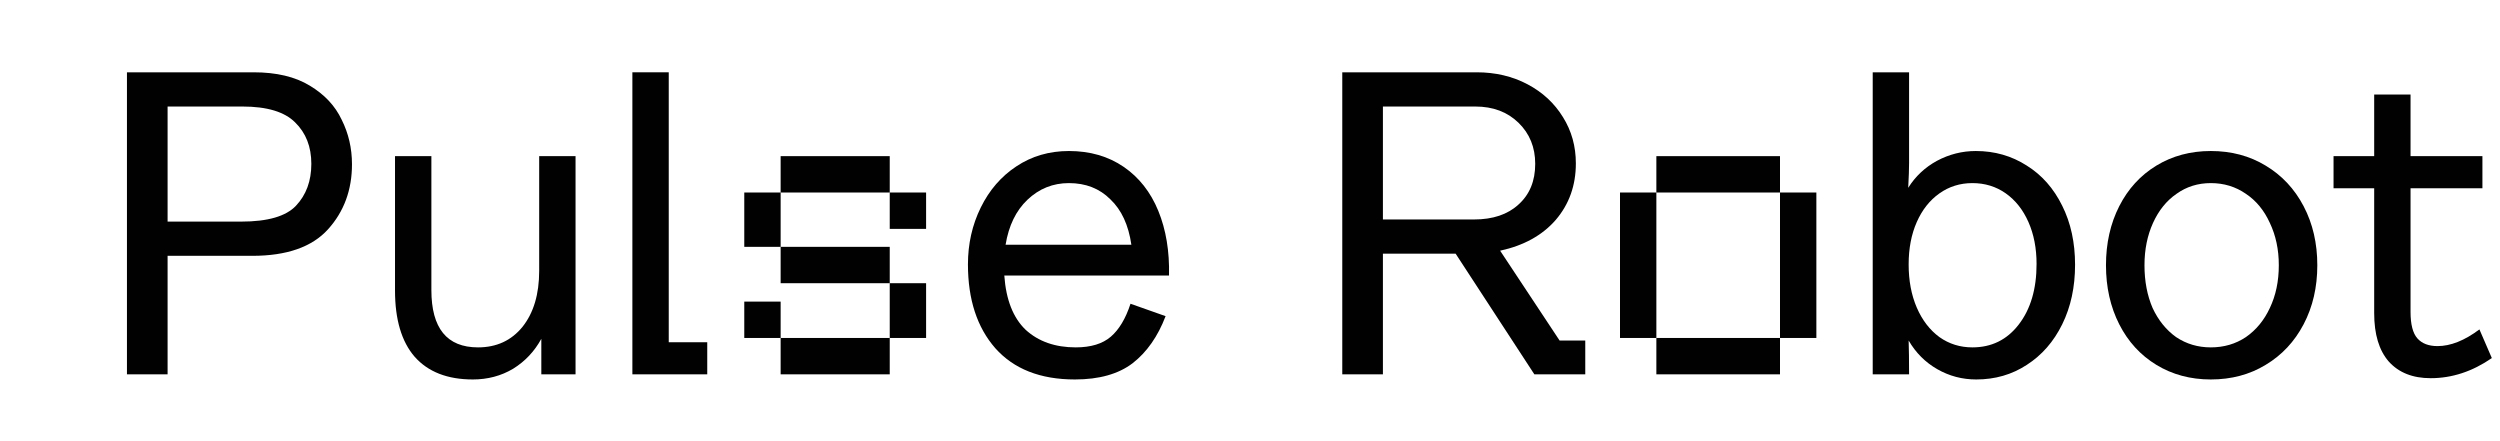 <svg width="187" height="33" viewBox="33 0 187 33" fill="none" xmlns="http://www.w3.org/2000/svg">
<path d="M219.389 26.784C217.938 27.787 216.413 28.288 214.813 28.288C213.469 28.288 212.424 27.872 211.677 27.04C210.952 26.208 210.589 25.003 210.589 23.424V14.08H207.549V11.68H210.589V7.072H213.309V11.68H218.685V14.08H213.309V23.328C213.309 24.267 213.479 24.928 213.821 25.312C214.162 25.696 214.663 25.888 215.325 25.888C216.306 25.888 217.351 25.472 218.461 24.64L219.389 26.784Z" fill="#010101"/>
<path d="M198.367 28.384C196.853 28.384 195.498 28.021 194.303 27.296C193.109 26.571 192.181 25.557 191.519 24.256C190.858 22.955 190.527 21.483 190.527 19.84C190.527 18.197 190.858 16.725 191.519 15.424C192.181 14.123 193.109 13.109 194.303 12.384C195.498 11.659 196.853 11.296 198.367 11.296C199.903 11.296 201.269 11.659 202.463 12.384C203.679 13.109 204.629 14.123 205.311 15.424C205.994 16.725 206.335 18.197 206.335 19.84C206.335 21.483 205.994 22.955 205.311 24.256C204.629 25.557 203.679 26.571 202.463 27.296C201.269 28.021 199.903 28.384 198.367 28.384ZM198.367 25.984C199.349 25.984 200.223 25.728 200.991 25.216C201.759 24.683 202.357 23.957 202.783 23.04C203.231 22.101 203.455 21.035 203.455 19.84C203.455 18.667 203.231 17.611 202.783 16.672C202.357 15.733 201.759 15.008 200.991 14.496C200.223 13.963 199.349 13.696 198.367 13.696C197.407 13.696 196.554 13.963 195.807 14.496C195.061 15.008 194.474 15.733 194.047 16.672C193.621 17.611 193.407 18.667 193.407 19.84C193.407 21.035 193.61 22.101 194.015 23.04C194.442 23.957 195.029 24.683 195.775 25.216C196.543 25.728 197.407 25.984 198.367 25.984Z" fill="#010101"/>
<path d="M180.791 11.296C182.199 11.296 183.468 11.659 184.599 12.384C185.73 13.088 186.615 14.091 187.255 15.392C187.895 16.672 188.215 18.144 188.215 19.808C188.215 21.472 187.895 22.955 187.255 24.256C186.615 25.557 185.73 26.571 184.599 27.296C183.49 28.021 182.231 28.384 180.823 28.384C179.778 28.384 178.807 28.128 177.911 27.616C177.015 27.104 176.3 26.389 175.767 25.472C175.788 26.112 175.799 26.955 175.799 28H173.079V5.408H175.799V12.192C175.799 12.619 175.778 13.237 175.735 14.048C176.268 13.195 176.983 12.523 177.879 12.032C178.796 11.541 179.767 11.296 180.791 11.296ZM180.535 25.984C181.964 25.984 183.116 25.419 183.991 24.288C184.887 23.136 185.335 21.621 185.335 19.744C185.335 18.571 185.132 17.525 184.727 16.608C184.322 15.691 183.756 14.976 183.031 14.464C182.306 13.952 181.474 13.696 180.535 13.696C179.618 13.696 178.796 13.952 178.071 14.464C177.346 14.976 176.78 15.691 176.375 16.608C175.97 17.525 175.767 18.581 175.767 19.776C175.767 20.992 175.97 22.069 176.375 23.008C176.78 23.947 177.346 24.683 178.071 25.216C178.796 25.728 179.618 25.984 180.535 25.984Z" fill="#010101"/>
<path d="M166.144 14.4H156.896V11.68H166.144V14.4ZM156.896 25.28H154.176V14.4H156.896V25.28ZM166.144 14.4H168.864V25.28H166.144V14.4ZM156.896 25.28H166.144V28H156.896V25.28Z" fill="#010101"/>
<path d="M149.658 25.472H151.578V28H147.77L141.882 18.976H136.442V28H133.402V5.408H143.45C144.858 5.408 146.128 5.707 147.258 6.304C148.389 6.901 149.274 7.723 149.914 8.768C150.554 9.792 150.874 10.944 150.874 12.224C150.874 13.867 150.373 15.275 149.37 16.448C148.368 17.6 146.981 18.368 145.21 18.752L149.658 25.472ZM136.442 16.416H143.258C144.666 16.416 145.776 16.043 146.586 15.296C147.418 14.549 147.834 13.536 147.834 12.256C147.834 11.019 147.418 9.995 146.586 9.184C145.754 8.373 144.677 7.968 143.354 7.968H136.442V16.416Z" fill="#010101"/>
<path d="M112.954 11.296C114.533 11.296 115.898 11.691 117.05 12.48C118.202 13.269 119.066 14.368 119.642 15.776C120.218 17.184 120.485 18.795 120.442 20.608H108.122C108.25 22.421 108.784 23.776 109.722 24.672C110.682 25.547 111.93 25.984 113.466 25.984C114.597 25.984 115.472 25.717 116.09 25.184C116.709 24.651 117.2 23.829 117.562 22.72L120.186 23.648C119.61 25.163 118.789 26.336 117.722 27.168C116.656 27.979 115.216 28.384 113.402 28.384C110.821 28.384 108.837 27.605 107.45 26.048C106.085 24.491 105.402 22.4 105.402 19.776C105.402 18.24 105.722 16.821 106.362 15.52C107.002 14.219 107.888 13.195 109.018 12.448C110.17 11.68 111.482 11.296 112.954 11.296ZM112.954 13.696C111.76 13.696 110.725 14.112 109.85 14.944C108.997 15.755 108.453 16.875 108.218 18.304H117.626C117.413 16.832 116.89 15.701 116.058 14.912C115.248 14.101 114.213 13.696 112.954 13.696Z" fill="#010101"/>
<path d="M99.552 11.68V14.4H91.392V11.68H99.552ZM91.392 18.464H88.672V14.4H91.392V18.464ZM102.272 14.4V17.12H99.552V14.4H102.272ZM91.392 21.184V18.464H99.552V21.184H91.392ZM102.272 25.28H99.552V21.184H102.272V25.28ZM88.672 25.28V22.56H91.392V25.28H88.672ZM91.392 25.28H99.552V28H91.392V25.28Z" fill="#010101"/>
<path d="M83.022 5.408V25.6H85.902V28H80.302V5.408H83.022Z" fill="#010101"/>
<path d="M73.331 11.68H76.051V28H73.491V25.344C72.979 26.283 72.275 27.029 71.379 27.584C70.483 28.117 69.48 28.384 68.371 28.384C66.472 28.384 65.022 27.819 64.019 26.688C63.038 25.557 62.547 23.904 62.547 21.728V11.68H65.267V21.696C65.267 24.555 66.43 25.984 68.755 25.984C70.141 25.984 71.251 25.472 72.083 24.448C72.915 23.403 73.331 22.005 73.331 20.256V11.68Z" fill="#010101"/>
<path d="M51.968 5.408C53.675 5.408 55.072 5.739 56.16 6.4C57.269 7.061 58.069 7.915 58.56 8.96C59.072 9.984 59.328 11.093 59.328 12.288C59.328 14.208 58.731 15.829 57.536 17.152C56.341 18.475 54.453 19.136 51.872 19.136H45.536V28H42.496V5.408H51.968ZM51.04 16.576C53.024 16.576 54.389 16.181 55.136 15.392C55.904 14.581 56.288 13.536 56.288 12.256C56.288 10.976 55.883 9.941 55.072 9.152C54.283 8.363 52.971 7.968 51.136 7.968H45.536V16.576H51.04Z" fill="#010101"/>
</svg>